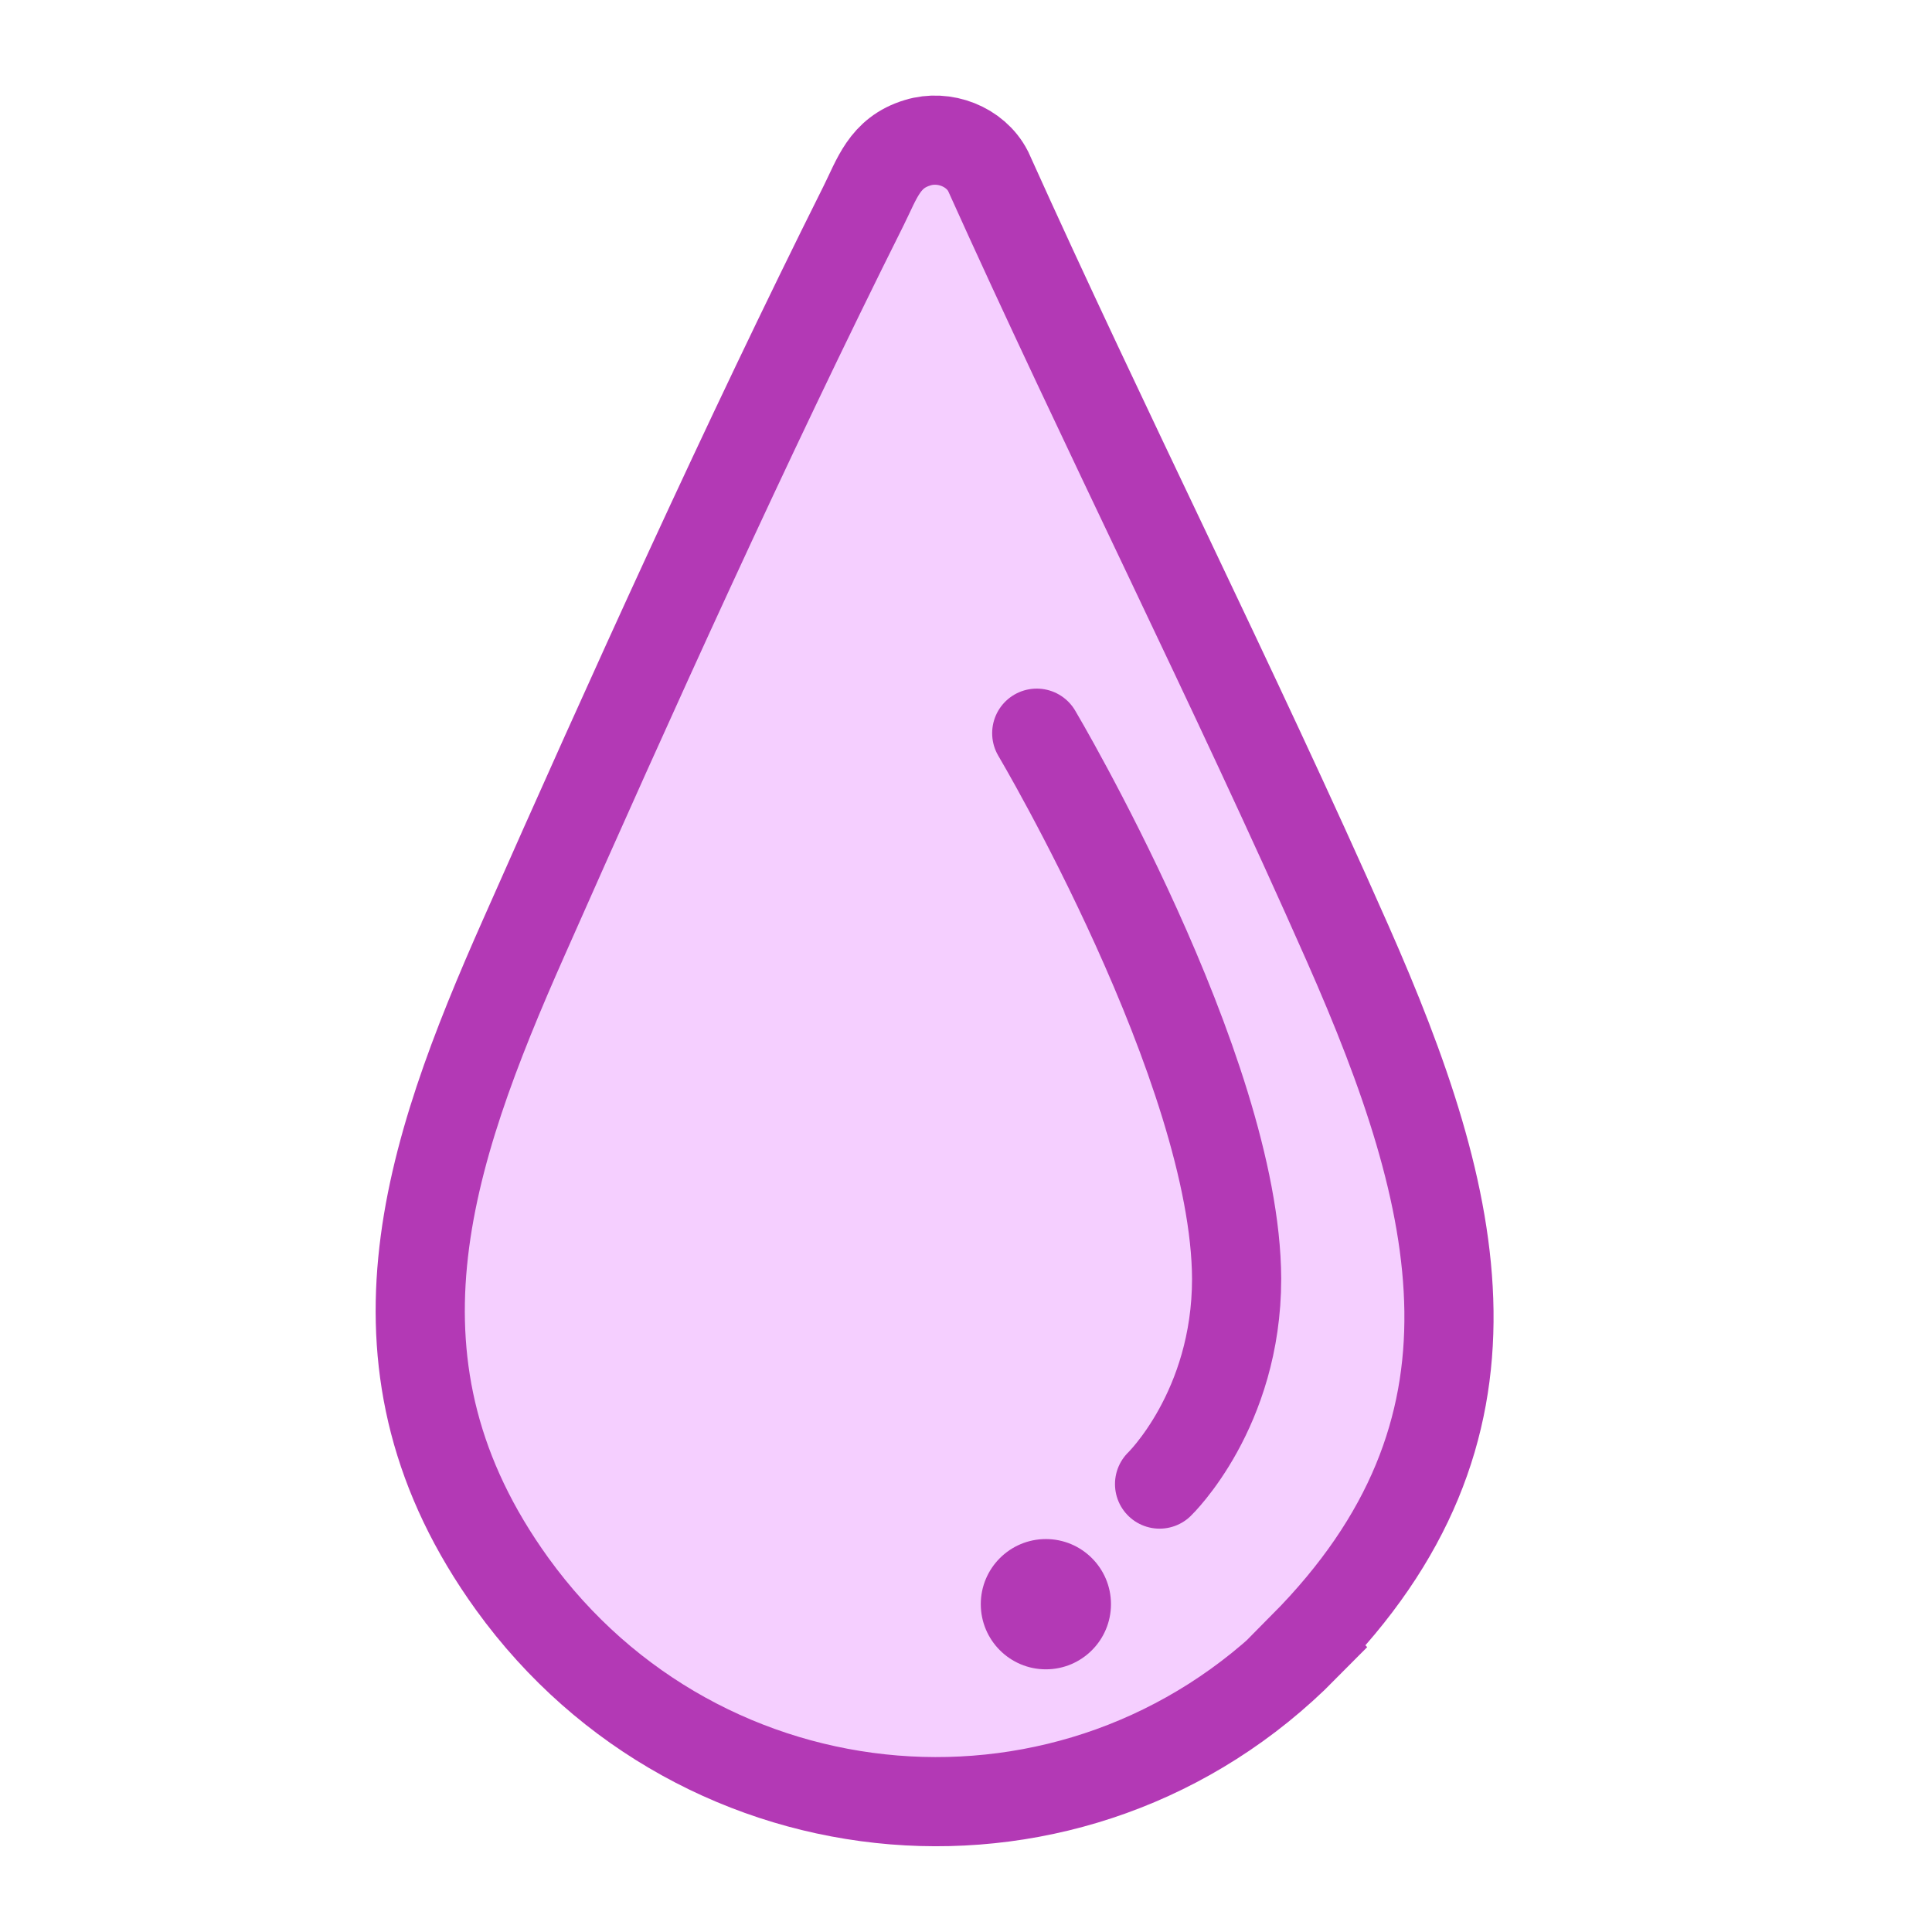 <svg width="26" height="26" viewBox="0 0 26 26" fill="none" xmlns="http://www.w3.org/2000/svg">
<path d="M17.554 22.168C14.494 25.265 9.436 24.834 6.894 21.317C4.784 18.393 5.734 15.58 7.054 12.606C8.485 9.373 10.04 5.931 11.62 2.772C11.805 2.402 11.903 2.056 12.348 1.921C12.705 1.81 13.125 1.97 13.297 2.303C14.864 5.783 16.592 9.201 18.134 12.692C19.677 16.184 20.429 19.244 17.542 22.156L17.554 22.168Z" fill="#F5CFFF" stroke="#B339B5" stroke-width="1.2" stroke-miterlimit="10"/>
<path d="M13.952 9.867C13.952 9.867 16.63 14.383 16.642 17.208C16.642 18.973 15.605 19.972 15.605 19.972" fill="#F5CFFF"/>
<path d="M13.952 9.867C13.952 9.867 16.63 14.383 16.642 17.208C16.642 18.973 15.605 19.972 15.605 19.972" stroke="#B339B5" stroke-width="1.2" stroke-miterlimit="10" stroke-linecap="round"/>
<path d="M14.075 22.465C14.559 22.465 14.951 22.072 14.951 21.588C14.951 21.105 14.559 20.712 14.075 20.712C13.591 20.712 13.199 21.105 13.199 21.588C13.199 22.072 13.591 22.465 14.075 22.465Z" fill="#B339B5"/>
</svg>
